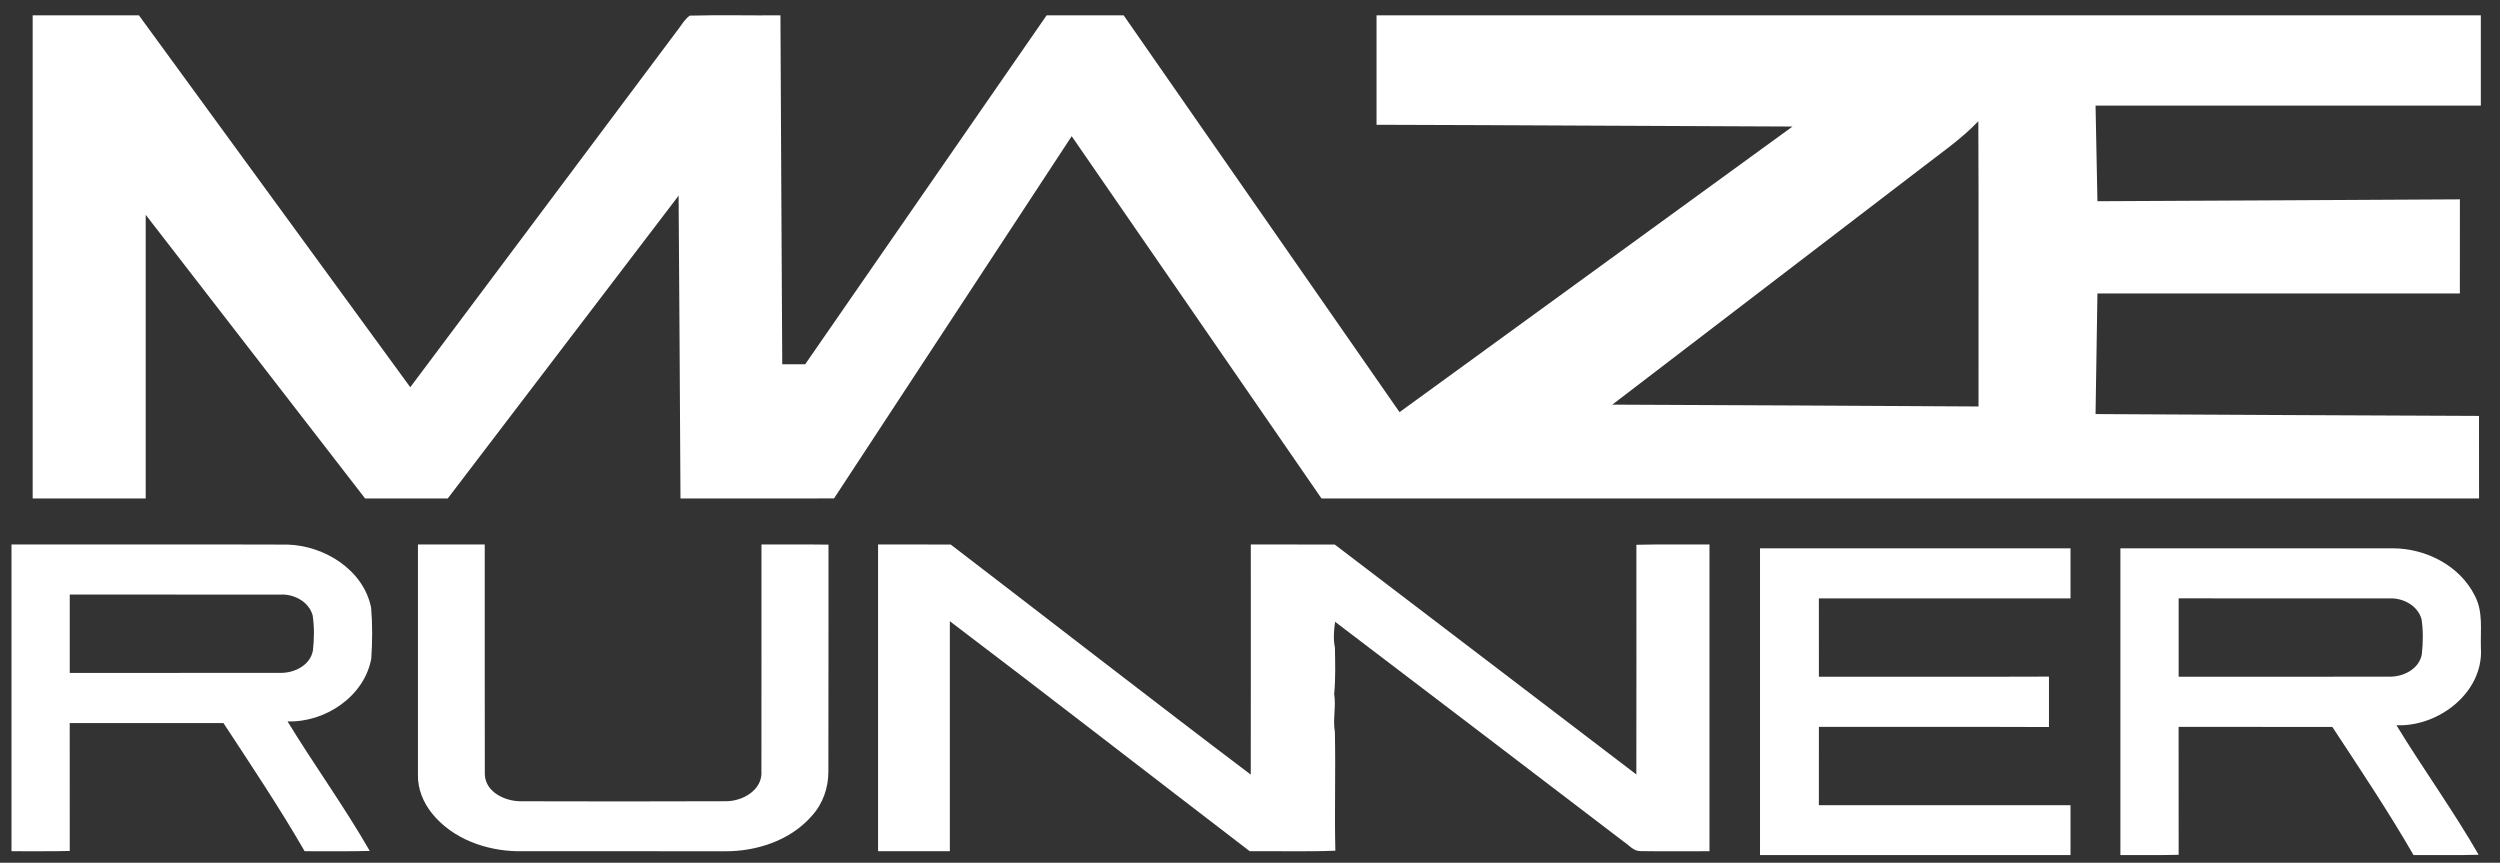 <?xml version="1.0" encoding="UTF-8" ?>
<!DOCTYPE svg PUBLIC "-//W3C//DTD SVG 1.1//EN" "http://www.w3.org/Graphics/SVG/1.1/DTD/svg11.dtd">
<svg width="652pt" height="225pt" viewBox="0 0 652 225" version="1.1" xmlns="http://www.w3.org/2000/svg" fill="white">
<rect x="0" y="0" width="652" height="225" fill="#333333" stroke="none"/>
<g id="#ffffffff">
</g>
<g id="#030303ff">
<path opacity="1.00" d=" M 8.52 4.00 C 17.76 4.00 27.00 4.00 36.23 4.00 C 59.83 36.33 83.41 68.66 107.00 100.99 C 130.11 70.11 153.25 39.25 176.34 8.35 C 177.51 6.94 178.39 5.18 179.87 4.08 C 187.75 3.86 195.65 4.07 203.54 4.00 C 203.65 34.33 203.87 64.67 204.01 95.00 C 206.00 95.00 207.99 95.00 209.99 95.00 C 230.98 64.67 251.97 34.33 272.96 4.00 C 279.65 4.00 286.35 4.00 293.05 4.00 C 317.04 38.49 341.01 72.99 365.00 107.49 C 399.17 82.67 433.32 57.83 467.49 33.00 C 431.33 32.88 395.16 32.63 359.00 32.54 C 359.00 23.03 359.00 13.51 359.00 4.00 C 455.00 4.00 551.00 4.00 647.00 4.00 C 647.00 11.85 647.00 19.69 647.00 27.54 C 613.50 27.54 580.01 27.53 546.52 27.54 C 546.66 35.86 546.85 44.17 547.01 52.48 C 578.52 52.35 610.03 52.15 641.54 51.99 C 641.53 60.17 641.54 68.36 641.53 76.54 C 610.03 76.54 578.52 76.54 547.01 76.54 C 546.85 87.02 546.66 97.50 546.52 107.99 C 579.85 108.15 613.19 108.36 646.52 108.47 C 646.55 115.65 646.53 122.82 646.54 130.00 C 545.91 130.00 445.28 130.00 344.65 130.00 C 322.93 98.51 301.22 67.01 279.50 35.52 C 258.84 67.01 238.16 98.49 217.51 129.99 C 204.16 130.01 190.81 130.00 177.47 130.00 C 177.35 103.67 177.14 77.35 176.98 51.03 C 156.92 77.36 136.84 103.67 116.77 130.00 C 109.59 130.00 102.40 130.00 95.22 130.00 C 76.15 105.34 57.08 80.67 38.00 56.02 C 38.00 80.68 38.00 105.34 38.00 130.00 C 28.17 130.00 18.35 130.00 8.52 130.00 C 8.52 88.00 8.52 46.00 8.52 4.00 M 501.01 43.92 C 474.17 64.46 447.32 84.98 420.49 105.53 C 452.33 105.63 484.16 105.85 516.00 106.01 C 515.96 81.21 516.07 56.41 515.95 31.61 C 511.48 36.31 506.10 39.95 501.01 43.92 Z" />
<path opacity="1.00" d=" M 3.00 142.00 C 27.01 142.02 51.02 141.95 75.04 142.03 C 84.64 142.33 94.81 148.63 96.79 158.49 C 97.16 162.89 97.12 167.35 96.83 171.75 C 95.04 181.65 84.74 188.47 74.99 188.14 C 81.93 199.52 89.80 210.37 96.43 221.92 C 90.77 222.09 85.11 221.96 79.45 222.00 C 72.86 210.57 65.50 199.60 58.27 188.57 C 44.91 188.57 31.55 188.57 18.18 188.57 C 18.19 199.69 18.17 210.81 18.19 221.93 C 13.13 222.06 8.06 221.98 3.00 222.00 C 3.00 195.33 3.00 168.67 3.00 142.00 M 18.19 155.05 C 18.17 161.86 18.18 168.68 18.19 175.50 C 36.44 175.47 54.69 175.52 72.93 175.48 C 76.62 175.62 80.89 173.59 81.61 169.66 C 81.95 166.62 82.00 163.51 81.54 160.49 C 80.55 156.89 76.64 154.86 73.08 155.07 C 54.79 155.04 36.49 155.09 18.19 155.05 Z" />
<path opacity="1.00" d=" M 109.00 142.00 C 114.81 142.00 120.61 142.00 126.42 142.00 C 126.44 161.96 126.39 181.92 126.44 201.87 C 126.52 206.59 131.78 209.02 135.92 208.97 C 153.67 209.02 171.43 209.03 189.18 208.96 C 193.58 209.04 198.94 206.07 198.58 201.08 C 198.61 181.39 198.58 161.69 198.59 142.00 C 204.41 142.02 210.24 141.96 216.07 142.04 C 216.04 161.74 216.10 181.43 216.04 201.13 C 216.08 205.36 214.62 209.58 211.77 212.73 C 206.16 219.20 197.33 222.08 188.95 222.01 C 170.96 221.98 152.96 222.01 134.96 222.00 C 126.69 221.85 118.04 218.76 112.72 212.20 C 110.41 209.35 108.91 205.77 109.00 202.07 C 108.99 182.04 109.00 162.02 109.00 142.00 Z" />
<path opacity="1.00" d=" M 229.00 142.00 C 235.32 142.01 241.63 141.98 247.95 142.02 C 274.04 162.00 299.98 182.20 326.20 202.02 C 326.23 182.02 326.21 162.01 326.21 142.00 C 333.50 142.00 340.80 141.99 348.09 142.01 C 374.31 162.01 400.56 181.97 426.76 201.98 C 426.79 182.01 426.78 162.05 426.77 142.08 C 433.12 141.92 439.47 142.03 445.83 142.00 C 445.83 168.67 445.83 195.33 445.83 222.00 C 439.83 221.96 433.83 222.07 427.83 221.97 C 426.03 222.02 424.83 220.38 423.44 219.49 C 398.37 200.38 373.32 181.23 348.20 162.17 C 347.86 164.40 347.70 166.67 348.15 168.90 C 348.22 172.93 348.34 176.98 347.95 181.00 C 348.49 184.29 347.55 187.61 348.14 190.91 C 348.36 201.22 348.01 211.54 348.26 221.86 C 340.82 222.15 333.36 221.94 325.92 221.99 C 299.83 202.02 273.90 181.86 247.72 162.01 C 247.71 182.01 247.72 202.00 247.72 222.00 C 241.48 222.00 235.24 222.00 229.00 222.00 C 229.00 195.33 229.00 168.67 229.00 142.00 Z" />
<path opacity="1.00" d=" M 459.01 143.00 C 486.00 143.00 513.00 143.00 539.99 143.00 C 539.99 147.35 539.99 151.71 539.99 156.06 C 518.11 156.07 496.24 156.06 474.36 156.07 C 474.37 162.87 474.36 169.68 474.37 176.49 C 494.37 176.47 514.37 176.54 534.37 176.46 C 534.38 180.84 534.38 185.22 534.37 189.61 C 514.37 189.52 494.37 189.60 474.37 189.57 C 474.36 196.38 474.37 203.19 474.36 210.00 C 496.24 210.01 518.12 210.00 539.99 210.00 C 539.99 214.33 539.99 218.67 539.99 223.00 C 513.00 223.00 486.00 223.00 459.01 223.00 C 459.01 196.33 459.01 169.67 459.01 143.00 Z" />
<path opacity="1.00" d=" M 553.00 143.00 C 576.68 143.00 600.37 142.99 624.05 143.00 C 632.66 143.01 641.57 147.53 645.46 155.42 C 647.67 159.63 646.86 164.48 647.02 169.03 C 647.73 180.63 635.92 189.61 624.99 189.14 C 631.93 200.52 639.79 211.37 646.43 222.92 C 640.77 223.09 635.11 222.96 629.45 223.00 C 622.86 211.57 615.50 200.60 608.27 189.58 C 594.91 189.57 581.55 189.57 568.18 189.57 C 568.18 200.69 568.17 211.81 568.19 222.93 C 563.13 223.06 558.06 222.98 553.00 223.00 C 553.00 196.33 553.00 169.67 553.00 143.00 M 568.19 156.05 C 568.17 162.86 568.18 169.68 568.19 176.50 C 586.47 176.47 604.75 176.53 623.03 176.47 C 626.66 176.59 630.85 174.57 631.60 170.72 C 631.95 167.68 631.99 164.56 631.55 161.53 C 630.59 157.93 626.68 155.87 623.13 156.07 C 604.82 156.04 586.50 156.09 568.19 156.05 Z" />
</g>
</svg>
